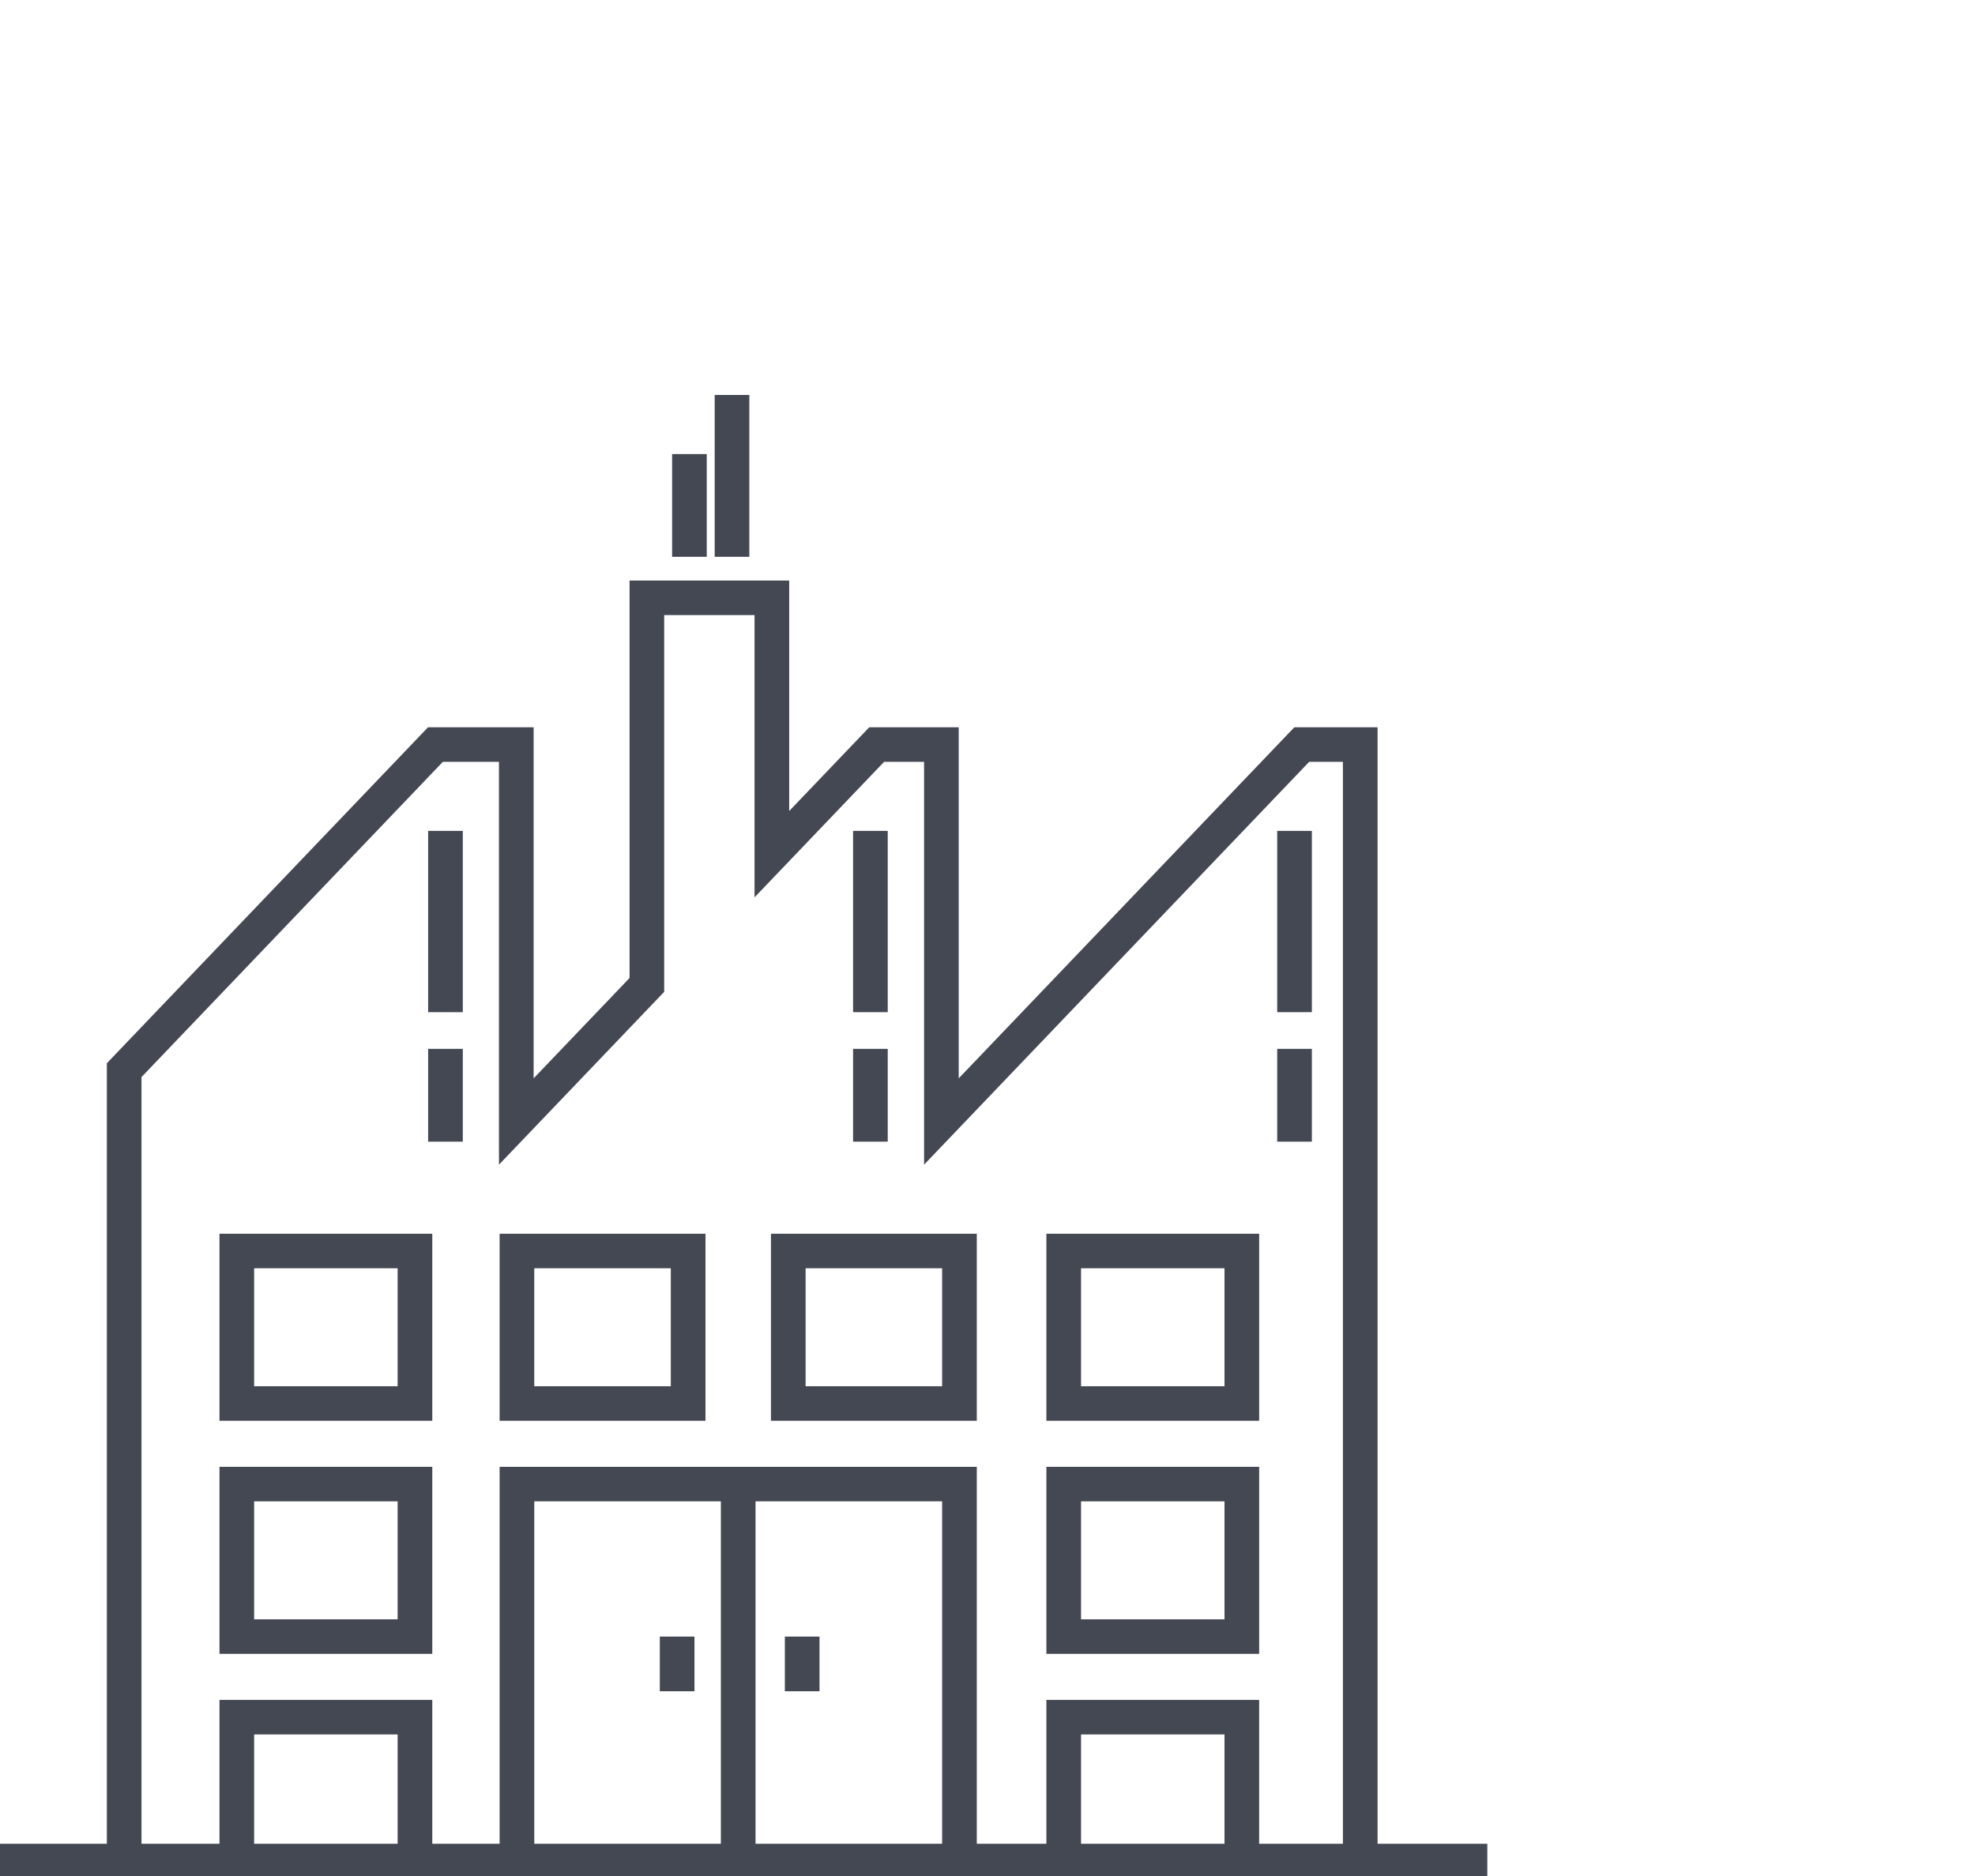 <svg width="140" height="133" viewBox="0 0 140 133" fill="none" xmlns="http://www.w3.org/2000/svg">
<g clip-path="url(#clip0)">
<path d="M97.651 130.714V51.562H91.749L67.96 76.45V51.562H61.616L55.942 57.498V41.158H44.626V69.337L37.826 76.451V51.562H30.339L7.574 75.38V130.714H0V133.162H105.43V130.714H97.651ZM28.186 130.714H18.014V122.963H28.186V130.714ZM66.784 130.714H53.557V106.439H66.784V130.714ZM51.1 130.714H37.873V106.439H51.1V130.714ZM86.8 130.714H76.631V122.963H86.8V130.714ZM89.256 130.714V120.515H74.174V130.714H69.241V103.991H35.416V130.714H30.643V120.515H15.558V130.714H10.03V76.359L31.393 54.01H35.369V82.57L47.082 70.316V43.606H53.486V63.618L62.67 54.01H65.504V82.57L92.802 54.01H95.194V130.714H89.256Z" fill="#444852"/>
<path d="M15.558 100.726H30.643V87.467H15.558V100.726ZM18.014 89.915H28.186V98.278H18.014V89.915Z" fill="#444852"/>
<path d="M35.416 100.726H50.008V87.467H35.416V100.726ZM37.872 89.915H47.551V98.278H37.872V89.915Z" fill="#444852"/>
<path d="M54.65 100.726H69.241V87.467H54.65V100.726ZM57.106 89.915H66.784V98.278H57.106V89.915Z" fill="#444852"/>
<path d="M74.174 100.726H89.257V87.467H74.174V100.726ZM76.631 89.915H86.8V98.278H76.631V89.915Z" fill="#444852"/>
<path d="M15.558 117.251H30.643V103.991H15.558V117.251ZM18.014 106.439H28.186V114.803H18.014V106.439Z" fill="#444852"/>
<path d="M74.174 117.251H89.257V103.991H74.174V117.251ZM76.631 106.439H86.8V114.803H76.631V106.439Z" fill="#444852"/>
<path d="M49.228 116.027H46.772V119.903H49.228V116.027Z" fill="#444852"/>
<path d="M58.092 116.027H55.635V119.903H58.092V116.027Z" fill="#444852"/>
<path d="M50.099 32.192H47.643V39.475H50.099V32.192Z" fill="#444852"/>
<path d="M53.118 28H50.662V39.475H53.118V28Z" fill="#444852"/>
<path d="M32.806 58.906H30.349V71.758H32.806V58.906Z" fill="#444852"/>
<path d="M32.806 74.359H30.349V80.938H32.806V74.359Z" fill="#444852"/>
<path d="M62.928 58.906H60.471V71.758H62.928V58.906Z" fill="#444852"/>
<path d="M62.928 74.359H60.471V80.938H62.928V74.359Z" fill="#444852"/>
<path d="M92.993 58.906H90.536V71.758H92.993V58.906Z" fill="#444852"/>
<path d="M92.993 74.359H90.536V80.938H92.993V74.359Z" fill="#444852"/>
</g>
<defs>
<clipPath id="clip0">
<rect width="140" height="133" fill="white"/>
</clipPath>
</defs>
</svg>
